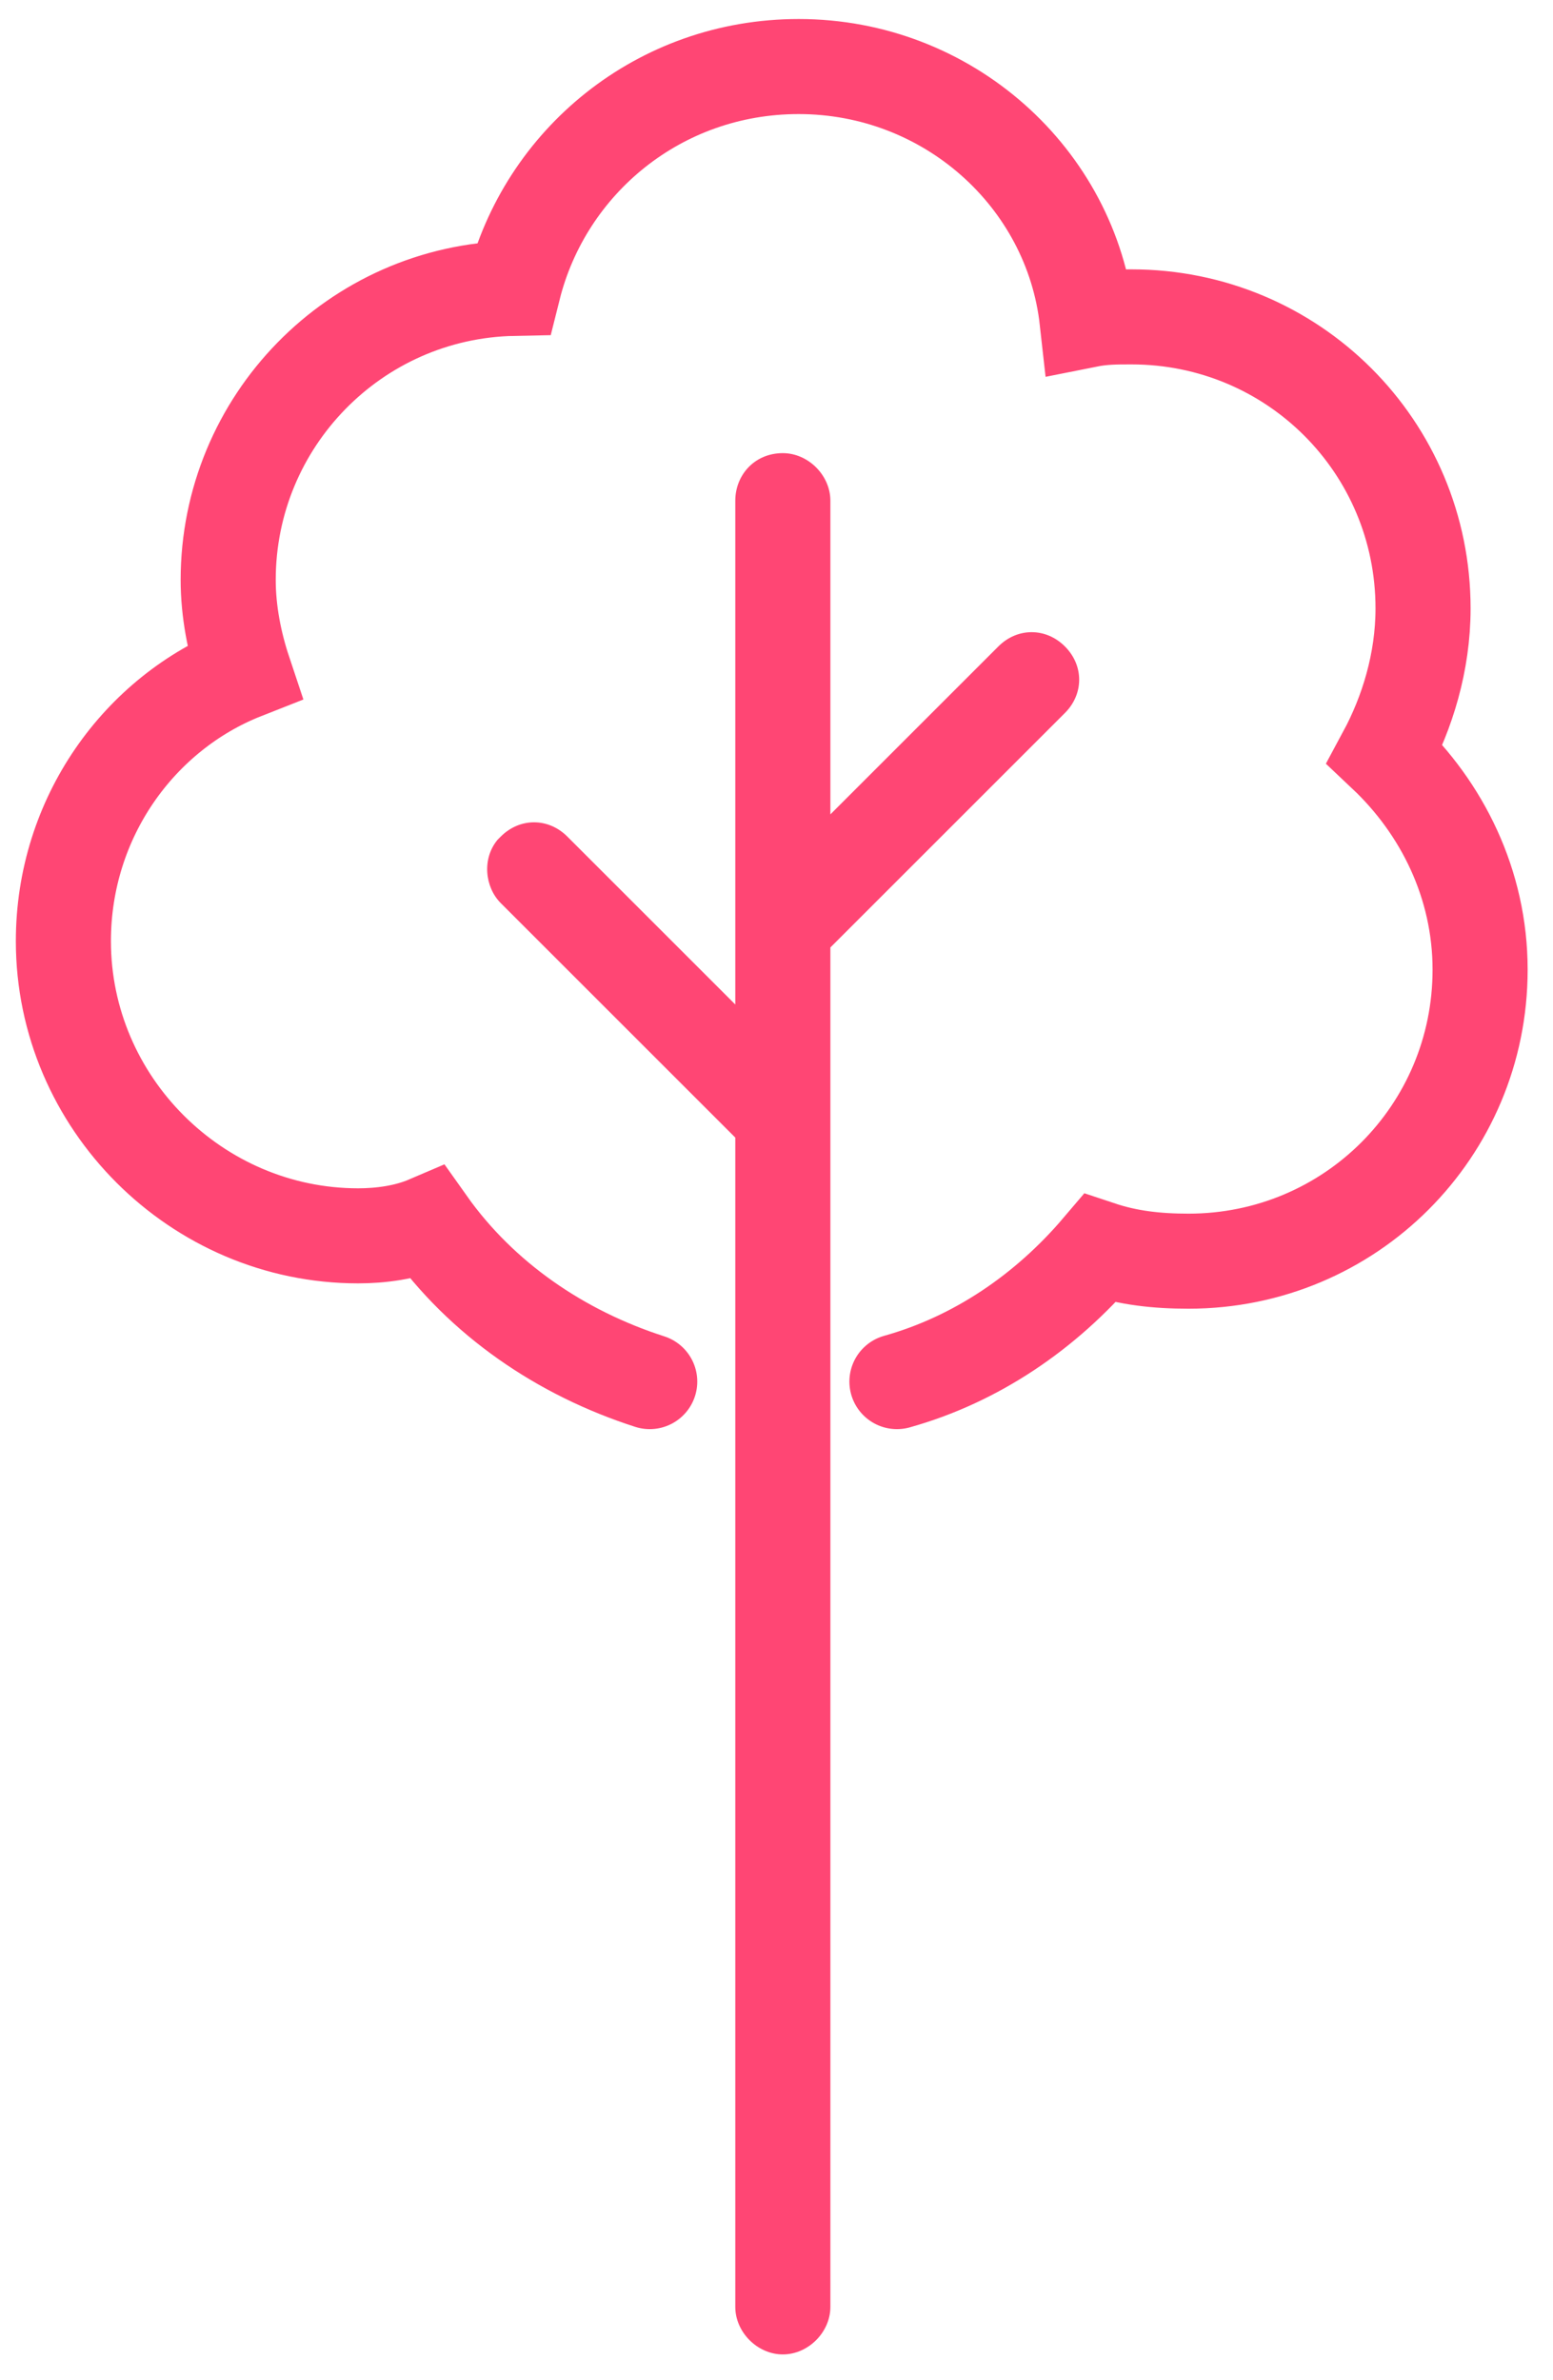 <?xml version="1.0" encoding="utf-8"?>
<!-- Generator: Adobe Illustrator 24.1.3, SVG Export Plug-In . SVG Version: 6.00 Build 0)  -->
<svg version="1.1" id="Layer_1" xmlns="http://www.w3.org/2000/svg" xmlns:xlink="http://www.w3.org/1999/xlink" x="0px" y="0px"
	 viewBox="0 0 49 75.1" style="enable-background:new 0 0 49 75.1;" xml:space="preserve">
<style type="text/css">
	.st0{fill:none;stroke:#FF4674;stroke-width:3;stroke-linecap:round;stroke-miterlimit:10;}
	.st1{fill:#FF4674;}
</style>
<path class="st0" d="M20.5,43.6c-2.8-0.9-5.3-2.6-7-5C12.8,38.9,12,39,11.3,39C6.2,39,2,34.8,2,29.7c0-3.9,2.4-7.2,5.7-8.5
	c-0.3-0.9-0.5-1.9-0.5-2.9c0-5,4-9.1,9-9.2c1-4,4.6-7,9-7c4.7,0,8.6,3.5,9.1,8c0.5-0.1,0.9-0.1,1.4-0.1c5.1,0,9.2,4.1,9.2,9.2
	c0,1.7-0.5,3.3-1.2,4.6c1.8,1.7,3,4.1,3,6.8c0,5.1-4.1,9.2-9.2,9.2c-1,0-1.9-0.1-2.8-0.4c-1.7,2-3.9,3.5-6.4,4.2"/>
<path class="st1" d="M24.7,14.3c0.8,0,1.5,0.7,1.5,1.5v9.9l5.3-5.3c0.6-0.6,1.5-0.6,2.1,0c0.6,0.6,0.6,1.5,0,2.1l-7.4,7.4v42.9
	c0,0.8-0.7,1.5-1.5,1.5s-1.5-0.7-1.5-1.5V35.9l-7.4-7.4c-0.5-0.5-0.6-1.4-0.1-2l0.1-0.1c0.6-0.6,1.5-0.6,2.1,0l0,0l5.3,5.3V15.8
	C23.2,15,23.8,14.3,24.7,14.3z"/>
</svg>
